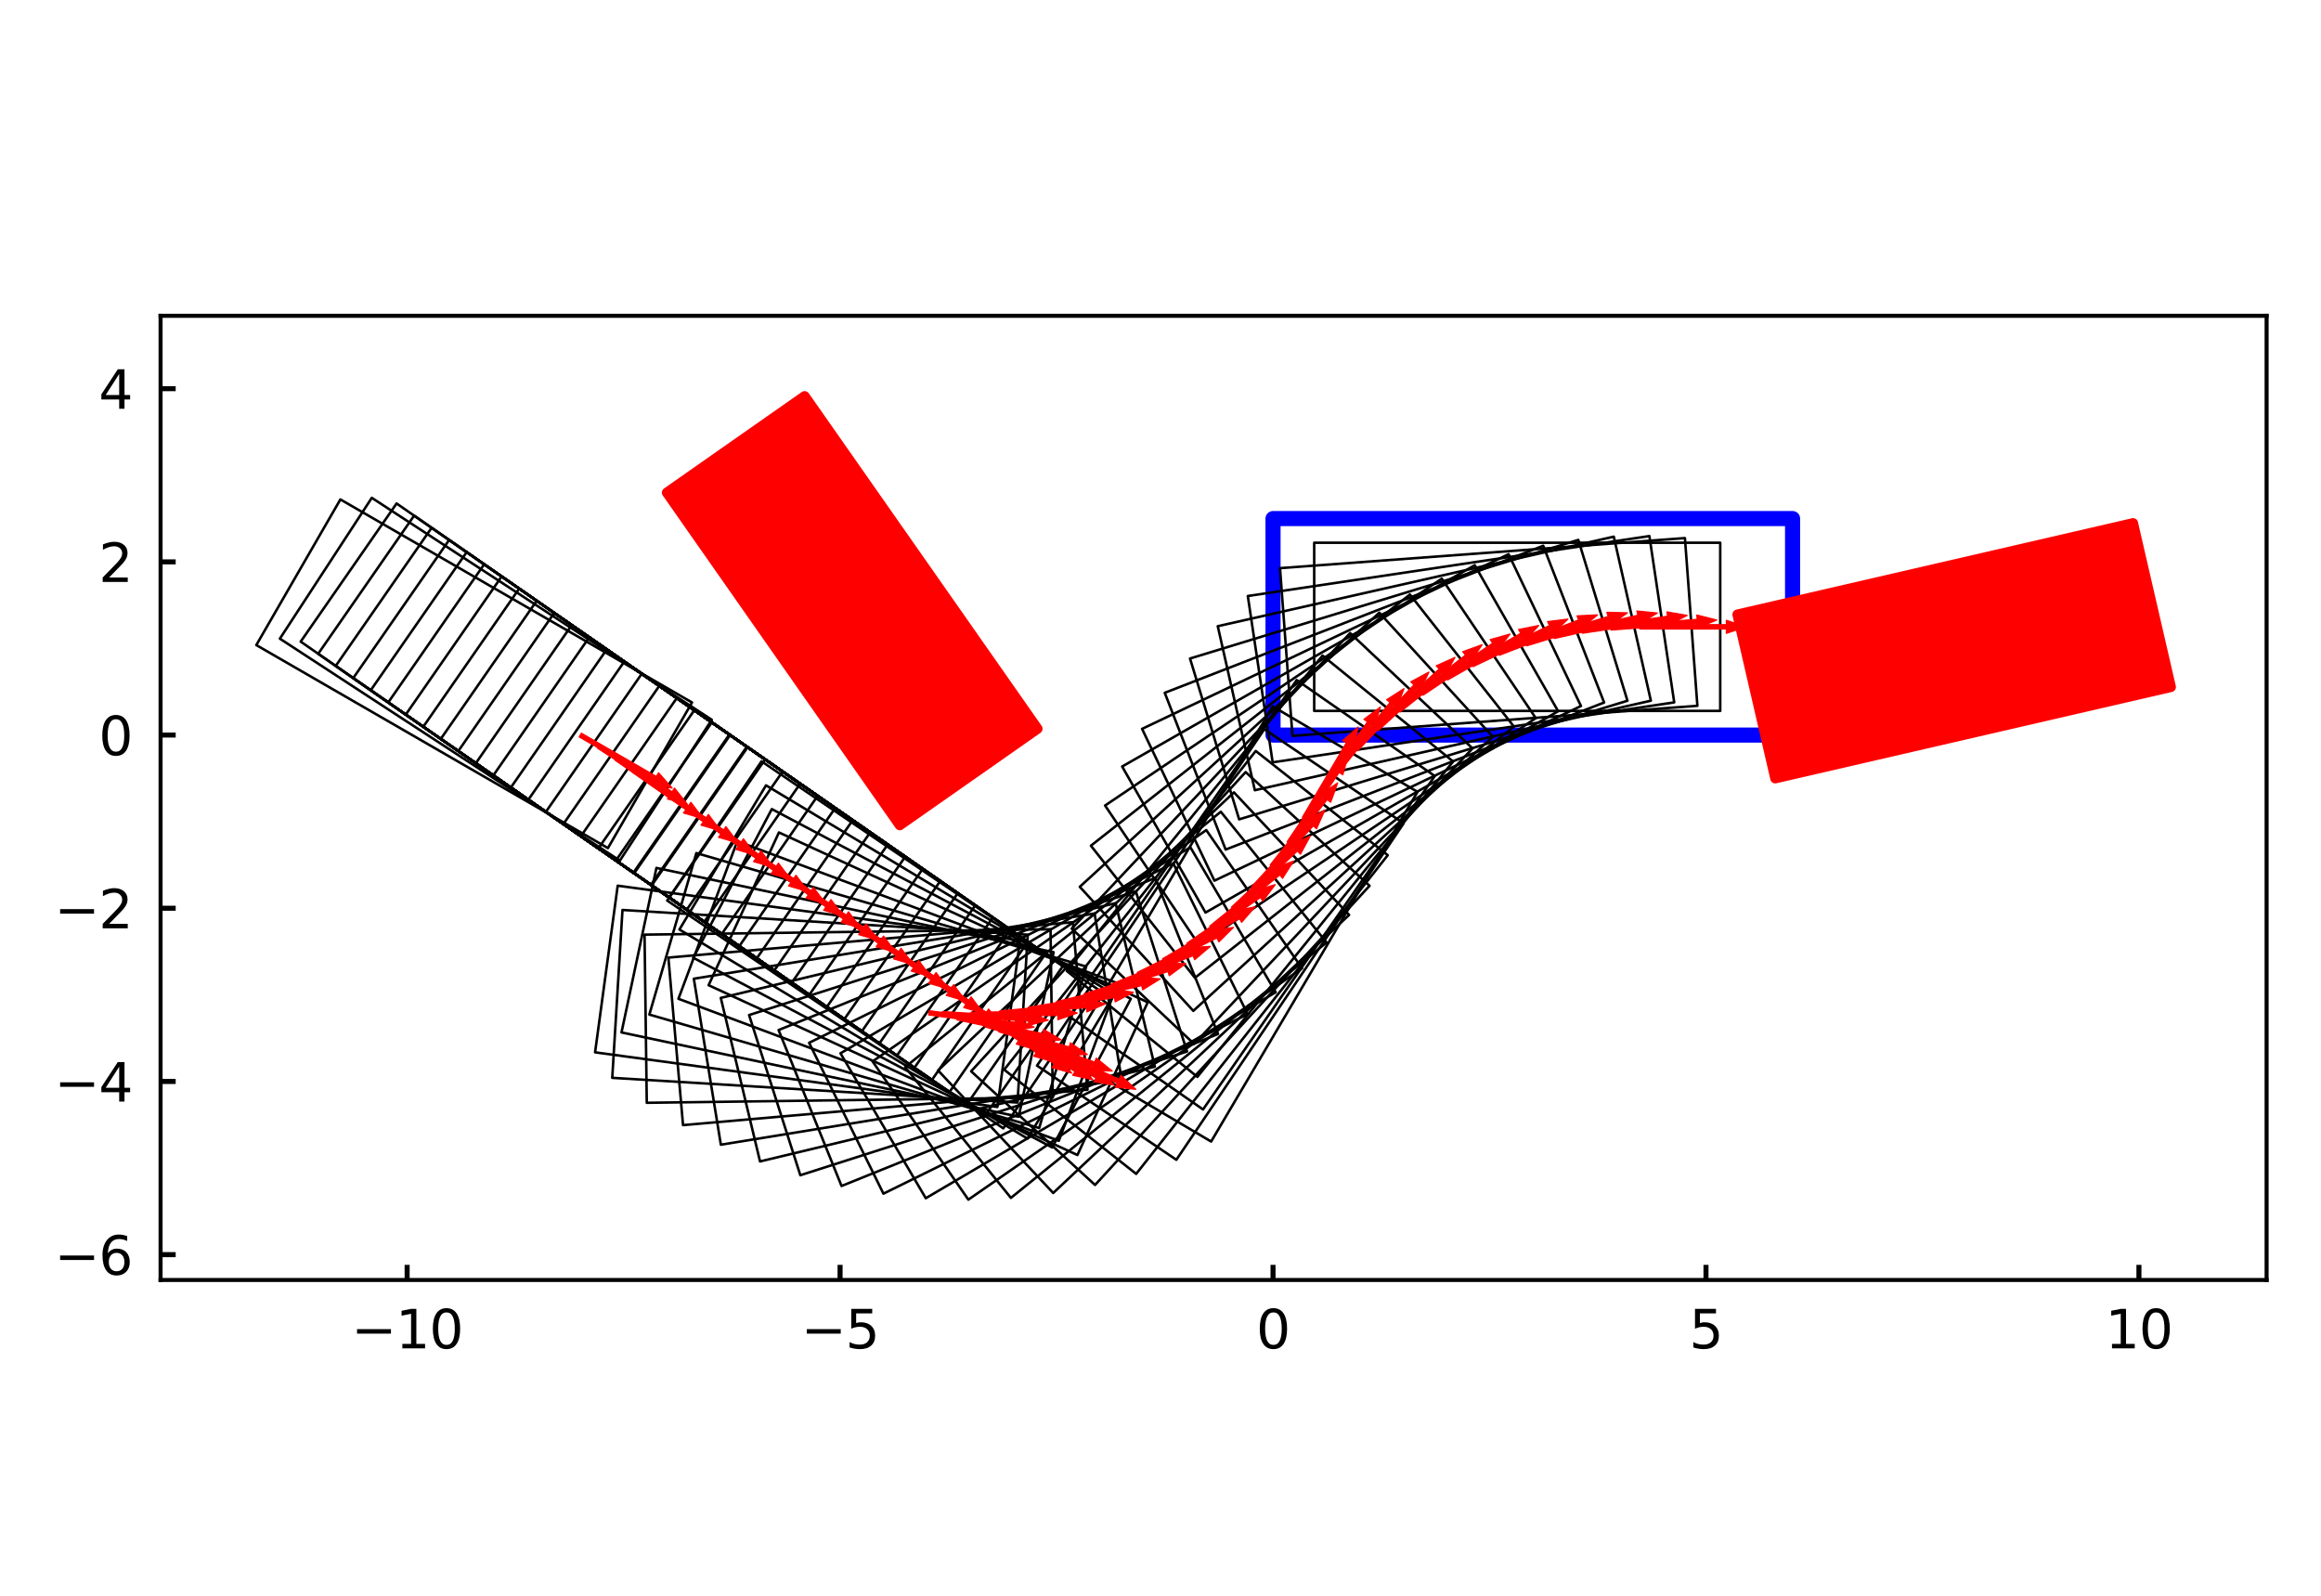 <?xml version="1.0" encoding="utf-8" standalone="no"?>
<!DOCTYPE svg PUBLIC "-//W3C//DTD SVG 1.1//EN"
  "http://www.w3.org/Graphics/SVG/1.1/DTD/svg11.dtd">
<svg xmlns:xlink="http://www.w3.org/1999/xlink" width="460.8pt" height="316.8pt" viewBox="0 0 460.8 316.8" xmlns="http://www.w3.org/2000/svg" version="1.1">
 <defs>
  <style type="text/css">*{stroke-linejoin: round; stroke-linecap: butt}</style>
 </defs>
 <g id="figure_1">
  <g id="patch_1">
   <path d="M 0 316.8 
L 460.8 316.8 
L 460.8 0 
L 0 0 
z
" style="fill: #ffffff"/>
  </g>
  <g id="axes_1">
   <g id="patch_2">
    <path d="M 31.88 254.106 
L 450 254.106 
L 450 62.694 
L 31.88 62.694 
z
" style="fill: #ffffff"/>
   </g>
   <g id="PatchCollection_1">
    <path d="M 252.741 145.929 
L 355.889 145.929 
L 355.889 102.951 
L 252.741 102.951 
z
" clip-path="url(#p11896fd68a)" style="fill: #ffffff; stroke: #0000ff; stroke-width: 3"/>
    <path d="M 132.402 97.794 
L 178.638 163.826 
L 205.986 144.676 
L 159.75 78.645 
z
" clip-path="url(#p11896fd68a)" style="fill: #ff0000; stroke: #ff0000; stroke-width: 2"/>
    <path d="M 352.451 154.525 
L 430.995 136.392 
L 423.484 103.862 
L 344.941 121.995 
z
" clip-path="url(#p11896fd68a)" style="fill: #ff0000; stroke: #ff0000; stroke-width: 2"/>
   </g>
   <g id="PatchCollection_2">
    <path d="M 50.885 128.066 
L 120.696 168.371 
L 137.388 139.458 
L 67.578 99.153 
L 50.885 128.066 
z
" clip-path="url(#p11896fd68a)" style="fill: none; stroke: #000000; stroke-width: 0.5"/>
    <path d="M 55.565 126.791 
L 123.066 170.853 
L 141.315 142.897 
L 73.814 98.834 
L 55.565 126.791 
z
" clip-path="url(#p11896fd68a)" style="fill: none; stroke: #000000; stroke-width: 0.5"/>
    <path d="M 59.696 127.378 
L 125.91 173.353 
L 144.951 145.93 
L 78.737 99.955 
L 59.696 127.378 
z
" clip-path="url(#p11896fd68a)" style="fill: none; stroke: #000000; stroke-width: 0.5"/>
    <path d="M 63.173 129.793 
L 129.387 175.768 
L 148.428 148.344 
L 82.214 102.37 
L 63.173 129.793 
z
" clip-path="url(#p11896fd68a)" style="fill: none; stroke: #000000; stroke-width: 0.5"/>
    <path d="M 66.65 132.207 
L 132.864 178.182 
L 151.905 150.759 
L 85.691 104.784 
L 66.65 132.207 
z
" clip-path="url(#p11896fd68a)" style="fill: none; stroke: #000000; stroke-width: 0.5"/>
    <path d="M 70.127 134.621 
L 136.341 180.596 
L 155.382 153.173 
L 89.168 107.198 
L 70.127 134.621 
z
" clip-path="url(#p11896fd68a)" style="fill: none; stroke: #000000; stroke-width: 0.5"/>
    <path d="M 73.604 137.035 
L 139.818 183.01 
L 158.859 155.587 
L 92.645 109.612 
L 73.604 137.035 
z
" clip-path="url(#p11896fd68a)" style="fill: none; stroke: #000000; stroke-width: 0.5"/>
    <path d="M 77.081 139.449 
L 143.295 185.424 
L 162.336 158.001 
L 96.122 112.026 
L 77.081 139.449 
z
" clip-path="url(#p11896fd68a)" style="fill: none; stroke: #000000; stroke-width: 0.5"/>
    <path d="M 80.558 141.864 
L 146.772 187.839 
L 165.813 160.415 
L 99.599 114.441 
L 80.558 141.864 
z
" clip-path="url(#p11896fd68a)" style="fill: none; stroke: #000000; stroke-width: 0.5"/>
    <path d="M 84.035 144.278 
L 150.249 190.253 
L 169.29 162.83 
L 103.076 116.855 
L 84.035 144.278 
z
" clip-path="url(#p11896fd68a)" style="fill: none; stroke: #000000; stroke-width: 0.5"/>
    <path d="M 87.512 146.692 
L 153.726 192.667 
L 172.767 165.244 
L 106.553 119.269 
L 87.512 146.692 
z
" clip-path="url(#p11896fd68a)" style="fill: none; stroke: #000000; stroke-width: 0.5"/>
    <path d="M 90.989 149.106 
L 157.203 195.081 
L 176.244 167.658 
L 110.03 121.683 
L 90.989 149.106 
z
" clip-path="url(#p11896fd68a)" style="fill: none; stroke: #000000; stroke-width: 0.5"/>
    <path d="M 94.466 151.52 
L 160.68 197.495 
L 179.721 170.072 
L 113.507 124.097 
L 94.466 151.52 
z
" clip-path="url(#p11896fd68a)" style="fill: none; stroke: #000000; stroke-width: 0.5"/>
    <path d="M 97.943 153.935 
L 164.157 199.91 
L 183.198 172.487 
L 116.984 126.512 
L 97.943 153.935 
z
" clip-path="url(#p11896fd68a)" style="fill: none; stroke: #000000; stroke-width: 0.5"/>
    <path d="M 101.42 156.349 
L 167.634 202.324 
L 186.675 174.901 
L 120.461 128.926 
L 101.42 156.349 
z
" clip-path="url(#p11896fd68a)" style="fill: none; stroke: #000000; stroke-width: 0.5"/>
    <path d="M 104.897 158.763 
L 171.111 204.738 
L 190.152 177.315 
L 123.938 131.34 
L 104.897 158.763 
z
" clip-path="url(#p11896fd68a)" style="fill: none; stroke: #000000; stroke-width: 0.5"/>
    <path d="M 108.374 161.177 
L 174.588 207.152 
L 193.629 179.729 
L 127.415 133.754 
L 108.374 161.177 
z
" clip-path="url(#p11896fd68a)" style="fill: none; stroke: #000000; stroke-width: 0.5"/>
    <path d="M 111.851 163.591 
L 178.065 209.566 
L 197.106 182.143 
L 130.892 136.168 
L 111.851 163.591 
z
" clip-path="url(#p11896fd68a)" style="fill: none; stroke: #000000; stroke-width: 0.5"/>
    <path d="M 115.328 166.006 
L 181.542 211.981 
L 200.583 184.558 
L 134.369 138.583 
L 115.328 166.006 
z
" clip-path="url(#p11896fd68a)" style="fill: none; stroke: #000000; stroke-width: 0.5"/>
    <path d="M 118.805 168.42 
L 185.019 214.395 
L 204.06 186.972 
L 137.846 140.997 
L 118.805 168.42 
z
" clip-path="url(#p11896fd68a)" style="fill: none; stroke: #000000; stroke-width: 0.5"/>
    <path d="M 122.282 170.834 
L 188.496 216.809 
L 207.537 189.386 
L 141.323 143.411 
L 122.282 170.834 
z
" clip-path="url(#p11896fd68a)" style="fill: none; stroke: #000000; stroke-width: 0.5"/>
    <path d="M 125.759 173.248 
L 191.973 219.223 
L 211.014 191.8 
L 144.8 145.825 
L 125.759 173.248 
z
" clip-path="url(#p11896fd68a)" style="fill: none; stroke: #000000; stroke-width: 0.5"/>
    <path d="M 129.236 175.663 
L 195.449 221.637 
L 214.49 194.214 
L 148.277 148.239 
L 129.236 175.663 
z
" clip-path="url(#p11896fd68a)" style="fill: none; stroke: #000000; stroke-width: 0.5"/>
    <path d="M 132.458 178.782 
L 199.187 224.005 
L 217.917 196.369 
L 151.187 151.145 
L 132.458 178.782 
z
" clip-path="url(#p11896fd68a)" style="fill: none; stroke: #000000; stroke-width: 0.5"/>
    <path d="M 134.891 184.532 
L 203.994 226.038 
L 221.184 197.419 
L 152.082 155.912 
L 134.891 184.532 
z
" clip-path="url(#p11896fd68a)" style="fill: none; stroke: #000000; stroke-width: 0.5"/>
    <path d="M 137.636 190.14 
L 208.905 227.805 
L 224.505 198.288 
L 153.235 160.623 
L 137.636 190.14 
z
" clip-path="url(#p11896fd68a)" style="fill: none; stroke: #000000; stroke-width: 0.5"/>
    <path d="M 140.683 195.59 
L 213.906 229.301 
L 227.868 198.975 
L 154.645 165.264 
L 140.683 195.59 
z
" clip-path="url(#p11896fd68a)" style="fill: none; stroke: #000000; stroke-width: 0.5"/>
    <path d="M 134.693 198.284 
L 210.211 226.481 
L 221.889 195.204 
L 146.371 167.008 
L 134.693 198.284 
z
" clip-path="url(#p11896fd68a)" style="fill: none; stroke: #000000; stroke-width: 0.5"/>
    <path d="M 128.919 201.415 
L 206.317 223.942 
L 215.647 191.887 
L 138.249 169.359 
L 128.919 201.415 
z
" clip-path="url(#p11896fd68a)" style="fill: none; stroke: #000000; stroke-width: 0.5"/>
    <path d="M 123.392 204.964 
L 202.246 221.699 
L 209.177 189.041 
L 130.323 172.306 
L 123.392 204.964 
z
" clip-path="url(#p11896fd68a)" style="fill: none; stroke: #000000; stroke-width: 0.5"/>
    <path d="M 118.143 208.913 
L 198.019 219.764 
L 202.513 186.682 
L 122.637 175.831 
L 118.143 208.913 
z
" clip-path="url(#p11896fd68a)" style="fill: none; stroke: #000000; stroke-width: 0.5"/>
    <path d="M 121.554 213.977 
L 202.015 218.883 
L 204.047 185.56 
L 123.586 180.653 
L 121.554 213.977 
z
" clip-path="url(#p11896fd68a)" style="fill: none; stroke: #000000; stroke-width: 0.5"/>
    <path d="M 128.407 218.931 
L 209.01 217.867 
L 208.569 184.484 
L 127.966 185.548 
L 128.407 218.931 
z
" clip-path="url(#p11896fd68a)" style="fill: none; stroke: #000000; stroke-width: 0.5"/>
    <path d="M 135.607 223.364 
L 215.91 216.335 
L 212.999 183.077 
L 132.696 190.106 
L 135.607 223.364 
z
" clip-path="url(#p11896fd68a)" style="fill: none; stroke: #000000; stroke-width: 0.5"/>
    <path d="M 143.116 227.252 
L 222.678 214.296 
L 217.312 181.345 
L 137.75 194.301 
L 143.116 227.252 
z
" clip-path="url(#p11896fd68a)" style="fill: none; stroke: #000000; stroke-width: 0.5"/>
    <path d="M 150.893 230.573 
L 229.277 211.762 
L 221.486 179.298 
L 143.102 198.11 
L 150.893 230.573 
z
" clip-path="url(#p11896fd68a)" style="fill: none; stroke: #000000; stroke-width: 0.5"/>
    <path d="M 158.894 233.31 
L 235.67 208.746 
L 225.497 176.948 
L 148.72 201.512 
L 158.894 233.31 
z
" clip-path="url(#p11896fd68a)" style="fill: none; stroke: #000000; stroke-width: 0.5"/>
    <path d="M 167.075 235.446 
L 241.822 205.265 
L 229.322 174.308 
L 154.575 204.489 
L 167.075 235.446 
z
" clip-path="url(#p11896fd68a)" style="fill: none; stroke: #000000; stroke-width: 0.5"/>
    <path d="M 175.392 236.971 
L 247.699 201.338 
L 232.942 171.392 
L 160.635 207.024 
L 175.392 236.971 
z
" clip-path="url(#p11896fd68a)" style="fill: none; stroke: #000000; stroke-width: 0.5"/>
    <path d="M 183.8 237.876 
L 253.27 196.987 
L 236.335 168.215 
L 166.865 209.104 
L 183.8 237.876 
z
" clip-path="url(#p11896fd68a)" style="fill: none; stroke: #000000; stroke-width: 0.5"/>
    <path d="M 192.251 238.155 
L 258.503 192.235 
L 239.485 164.796 
L 173.233 210.716 
L 192.251 238.155 
z
" clip-path="url(#p11896fd68a)" style="fill: none; stroke: #000000; stroke-width: 0.5"/>
    <path d="M 200.7 237.809 
L 263.37 187.109 
L 242.372 161.154 
L 179.702 211.853 
L 200.7 237.809 
z
" clip-path="url(#p11896fd68a)" style="fill: none; stroke: #000000; stroke-width: 0.5"/>
    <path d="M 209.099 236.837 
L 267.844 181.637 
L 244.982 157.307 
L 186.238 212.508 
L 209.099 236.837 
z
" clip-path="url(#p11896fd68a)" style="fill: none; stroke: #000000; stroke-width: 0.5"/>
    <path d="M 217.404 235.247 
L 271.9 175.848 
L 247.299 153.278 
L 192.804 212.677 
L 217.404 235.247 
z
" clip-path="url(#p11896fd68a)" style="fill: none; stroke: #000000; stroke-width: 0.5"/>
    <path d="M 225.569 233.045 
L 275.517 169.775 
L 249.313 149.088 
L 199.365 212.359 
L 225.569 233.045 
z
" clip-path="url(#p11896fd68a)" style="fill: none; stroke: #000000; stroke-width: 0.5"/>
    <path d="M 233.548 230.246 
L 278.674 163.451 
L 251.01 144.761 
L 205.884 211.556 
L 233.548 230.246 
z
" clip-path="url(#p11896fd68a)" style="fill: none; stroke: #000000; stroke-width: 0.5"/>
    <path d="M 240.452 226.626 
L 281.428 157.208 
L 252.678 140.237 
L 211.702 209.655 
L 240.452 226.626 
z
" clip-path="url(#p11896fd68a)" style="fill: none; stroke: #000000; stroke-width: 0.5"/>
    <path d="M 238.847 220.257 
L 284.851 154.063 
L 257.437 135.01 
L 211.432 201.204 
L 238.847 220.257 
z
" clip-path="url(#p11896fd68a)" style="fill: none; stroke: #000000; stroke-width: 0.5"/>
    <path d="M 237.719 213.786 
L 288.498 151.181 
L 262.569 130.15 
L 211.79 192.755 
L 237.719 213.786 
z
" clip-path="url(#p11896fd68a)" style="fill: none; stroke: #000000; stroke-width: 0.5"/>
    <path d="M 237.072 207.25 
L 292.347 148.576 
L 268.047 125.683 
L 212.772 184.357 
L 237.072 207.25 
z
" clip-path="url(#p11896fd68a)" style="fill: none; stroke: #000000; stroke-width: 0.5"/>
    <path d="M 236.912 200.683 
L 296.38 146.263 
L 273.841 121.634 
L 214.373 176.054 
L 236.912 200.683 
z
" clip-path="url(#p11896fd68a)" style="fill: none; stroke: #000000; stroke-width: 0.5"/>
    <path d="M 237.238 194.123 
L 300.572 144.255 
L 279.919 118.025 
L 216.585 167.892 
L 237.238 194.123 
z
" clip-path="url(#p11896fd68a)" style="fill: none; stroke: #000000; stroke-width: 0.5"/>
    <path d="M 238.049 187.605 
L 304.901 142.563 
L 286.247 114.876 
L 219.395 159.917 
L 238.049 187.605 
z
" clip-path="url(#p11896fd68a)" style="fill: none; stroke: #000000; stroke-width: 0.5"/>
    <path d="M 239.34 181.164 
L 309.344 141.197 
L 292.791 112.204 
L 222.787 152.172 
L 239.34 181.164 
z
" clip-path="url(#p11896fd68a)" style="fill: none; stroke: #000000; stroke-width: 0.5"/>
    <path d="M 241.105 174.837 
L 313.876 140.163 
L 299.515 110.024 
L 226.744 144.699 
L 241.105 174.837 
z
" clip-path="url(#p11896fd68a)" style="fill: none; stroke: #000000; stroke-width: 0.5"/>
    <path d="M 243.333 168.659 
L 318.472 139.467 
L 306.382 108.348 
L 231.243 137.539 
L 243.333 168.659 
z
" clip-path="url(#p11896fd68a)" style="fill: none; stroke: #000000; stroke-width: 0.5"/>
    <path d="M 246.013 162.662 
L 323.107 139.114 
L 313.354 107.185 
L 236.26 130.732 
L 246.013 162.662 
z
" clip-path="url(#p11896fd68a)" style="fill: none; stroke: #000000; stroke-width: 0.5"/>
    <path d="M 249.129 156.879 
L 327.755 139.105 
L 320.393 106.541 
L 241.768 124.316 
L 249.129 156.879 
z
" clip-path="url(#p11896fd68a)" style="fill: none; stroke: #000000; stroke-width: 0.5"/>
    <path d="M 252.665 151.344 
L 332.391 139.44 
L 327.461 106.42 
L 247.735 118.325 
L 252.665 151.344 
z
" clip-path="url(#p11896fd68a)" style="fill: none; stroke: #000000; stroke-width: 0.5"/>
    <path d="M 256.601 146.086 
L 336.99 140.117 
L 334.518 106.823 
L 254.129 112.792 
L 256.601 146.086 
z
" clip-path="url(#p11896fd68a)" style="fill: none; stroke: #000000; stroke-width: 0.5"/>
    <path d="M 260.916 141.133 
L 341.526 141.133 
L 341.526 107.748 
L 260.916 107.748 
L 260.916 141.133 
z
" clip-path="url(#p11896fd68a)" style="fill: none; stroke: #000000; stroke-width: 0.5"/>
   </g>
   <g id="PatchCollection_3">
    <path d="M 133.449 156.459 
L 129.454 155.642 
L 129.884 154.897 
L 114.996 146.302 
L 115.426 145.557 
L 130.314 154.153 
L 130.744 153.408 
z
" clip-path="url(#p11896fd68a)" style="fill: #ff0000; stroke: #ff0000; stroke-width: 0.24"/>
    <path d="M 136.452 159.656 
L 132.508 158.622 
L 132.978 157.902 
L 118.582 148.505 
L 119.052 147.785 
L 133.448 157.182 
L 133.918 156.462 
z
" clip-path="url(#p11896fd68a)" style="fill: #ff0000; stroke: #ff0000; stroke-width: 0.24"/>
    <path d="M 139.61 162.544 
L 135.698 161.397 
L 136.188 160.691 
L 122.067 150.886 
L 122.557 150.18 
L 136.678 159.985 
L 137.168 159.279 
z
" clip-path="url(#p11896fd68a)" style="fill: #ff0000; stroke: #ff0000; stroke-width: 0.24"/>
    <path d="M 143.087 164.958 
L 139.175 163.811 
L 139.665 163.105 
L 125.544 153.3 
L 126.034 152.594 
L 140.155 162.399 
L 140.645 161.693 
z
" clip-path="url(#p11896fd68a)" style="fill: #ff0000; stroke: #ff0000; stroke-width: 0.24"/>
    <path d="M 146.564 167.372 
L 142.652 166.225 
L 143.142 165.519 
L 129.021 155.715 
L 129.511 155.008 
L 143.632 164.813 
L 144.122 164.107 
z
" clip-path="url(#p11896fd68a)" style="fill: #ff0000; stroke: #ff0000; stroke-width: 0.24"/>
    <path d="M 150.041 169.787 
L 146.129 168.64 
L 146.619 167.934 
L 132.498 158.129 
L 132.988 157.423 
L 147.109 167.227 
L 147.599 166.521 
z
" clip-path="url(#p11896fd68a)" style="fill: #ff0000; stroke: #ff0000; stroke-width: 0.24"/>
    <path d="M 153.518 172.201 
L 149.606 171.054 
L 150.096 170.348 
L 135.975 160.543 
L 136.465 159.837 
L 150.586 169.642 
L 151.076 168.936 
z
" clip-path="url(#p11896fd68a)" style="fill: #ff0000; stroke: #ff0000; stroke-width: 0.24"/>
    <path d="M 156.995 174.615 
L 153.082 173.468 
L 153.573 172.762 
L 139.452 162.957 
L 139.942 162.251 
L 154.063 172.056 
L 154.553 171.35 
z
" clip-path="url(#p11896fd68a)" style="fill: #ff0000; stroke: #ff0000; stroke-width: 0.24"/>
    <path d="M 160.472 177.029 
L 156.56 175.882 
L 157.05 175.176 
L 142.929 165.371 
L 143.419 164.665 
L 157.54 174.47 
L 158.03 173.764 
z
" clip-path="url(#p11896fd68a)" style="fill: #ff0000; stroke: #ff0000; stroke-width: 0.24"/>
    <path d="M 163.949 179.443 
L 160.036 178.296 
L 160.527 177.59 
L 146.406 167.786 
L 146.896 167.08 
L 161.017 176.884 
L 161.507 176.178 
z
" clip-path="url(#p11896fd68a)" style="fill: #ff0000; stroke: #ff0000; stroke-width: 0.24"/>
    <path d="M 167.426 181.858 
L 163.513 180.711 
L 164.004 180.005 
L 149.883 170.2 
L 150.373 169.494 
L 164.494 179.299 
L 164.984 178.592 
z
" clip-path="url(#p11896fd68a)" style="fill: #ff0000; stroke: #ff0000; stroke-width: 0.24"/>
    <path d="M 170.903 184.272 
L 166.99 183.125 
L 167.481 182.419 
L 153.36 172.614 
L 153.85 171.908 
L 167.971 181.713 
L 168.461 181.007 
z
" clip-path="url(#p11896fd68a)" style="fill: #ff0000; stroke: #ff0000; stroke-width: 0.24"/>
    <path d="M 174.38 186.686 
L 170.467 185.539 
L 170.958 184.833 
L 156.837 175.028 
L 157.327 174.322 
L 171.448 184.127 
L 171.938 183.421 
z
" clip-path="url(#p11896fd68a)" style="fill: #ff0000; stroke: #ff0000; stroke-width: 0.24"/>
    <path d="M 177.857 189.1 
L 173.944 187.953 
L 174.435 187.247 
L 160.314 177.442 
L 160.804 176.736 
L 174.925 186.541 
L 175.415 185.835 
z
" clip-path="url(#p11896fd68a)" style="fill: #ff0000; stroke: #ff0000; stroke-width: 0.24"/>
    <path d="M 181.334 191.514 
L 177.421 190.367 
L 177.912 189.661 
L 163.791 179.857 
L 164.281 179.151 
L 178.402 188.955 
L 178.892 188.249 
z
" clip-path="url(#p11896fd68a)" style="fill: #ff0000; stroke: #ff0000; stroke-width: 0.24"/>
    <path d="M 184.811 193.929 
L 180.898 192.782 
L 181.389 192.076 
L 167.268 182.271 
L 167.758 181.565 
L 181.879 191.37 
L 182.369 190.663 
z
" clip-path="url(#p11896fd68a)" style="fill: #ff0000; stroke: #ff0000; stroke-width: 0.24"/>
    <path d="M 188.288 196.343 
L 184.375 195.196 
L 184.866 194.49 
L 170.745 184.685 
L 171.235 183.979 
L 185.356 193.784 
L 185.846 193.078 
z
" clip-path="url(#p11896fd68a)" style="fill: #ff0000; stroke: #ff0000; stroke-width: 0.24"/>
    <path d="M 191.765 198.757 
L 187.852 197.61 
L 188.343 196.904 
L 174.221 187.099 
L 174.712 186.393 
L 188.833 196.198 
L 189.323 195.492 
z
" clip-path="url(#p11896fd68a)" style="fill: #ff0000; stroke: #ff0000; stroke-width: 0.24"/>
    <path d="M 195.242 201.171 
L 191.329 200.024 
L 191.82 199.318 
L 177.698 189.513 
L 178.189 188.807 
L 192.31 198.612 
L 192.8 197.906 
z
" clip-path="url(#p11896fd68a)" style="fill: #ff0000; stroke: #ff0000; stroke-width: 0.24"/>
    <path d="M 198.719 203.586 
L 194.806 202.439 
L 195.297 201.732 
L 181.176 191.928 
L 181.666 191.222 
L 195.787 201.026 
L 196.277 200.32 
z
" clip-path="url(#p11896fd68a)" style="fill: #ff0000; stroke: #ff0000; stroke-width: 0.24"/>
    <path d="M 202.196 206 
L 198.283 204.853 
L 198.774 204.147 
L 184.652 194.342 
L 185.143 193.636 
L 199.264 203.441 
L 199.754 202.735 
z
" clip-path="url(#p11896fd68a)" style="fill: #ff0000; stroke: #ff0000; stroke-width: 0.24"/>
    <path d="M 205.673 208.414 
L 201.76 207.267 
L 202.25 206.561 
L 188.129 196.756 
L 188.62 196.05 
L 202.741 205.855 
L 203.231 205.149 
z
" clip-path="url(#p11896fd68a)" style="fill: #ff0000; stroke: #ff0000; stroke-width: 0.24"/>
    <path d="M 209.15 210.828 
L 205.237 209.681 
L 205.727 208.975 
L 191.606 199.17 
L 192.097 198.464 
L 206.218 208.269 
L 206.708 207.563 
z
" clip-path="url(#p11896fd68a)" style="fill: #ff0000; stroke: #ff0000; stroke-width: 0.24"/>
    <path d="M 212.764 213.042 
L 208.839 211.939 
L 209.321 211.228 
L 195.09 201.583 
L 195.572 200.872 
L 209.803 210.516 
L 210.286 209.805 
z
" clip-path="url(#p11896fd68a)" style="fill: #ff0000; stroke: #ff0000; stroke-width: 0.24"/>
    <path d="M 216.952 214.348 
L 212.972 213.462 
L 213.414 212.725 
L 198.677 203.873 
L 199.12 203.137 
L 213.857 211.988 
L 214.3 211.252 
z
" clip-path="url(#p11896fd68a)" style="fill: #ff0000; stroke: #ff0000; stroke-width: 0.24"/>
    <path d="M 221.204 215.424 
L 217.182 214.757 
L 217.583 213.997 
L 202.384 205.964 
L 202.786 205.204 
L 217.985 213.237 
L 218.387 212.477 
z
" clip-path="url(#p11896fd68a)" style="fill: #ff0000; stroke: #ff0000; stroke-width: 0.24"/>
    <path d="M 225.509 216.266 
L 221.456 215.819 
L 221.816 215.038 
L 206.2 207.849 
L 206.559 207.068 
L 222.175 214.258 
L 222.535 213.477 
z
" clip-path="url(#p11896fd68a)" style="fill: #ff0000; stroke: #ff0000; stroke-width: 0.24"/>
    <path d="M 220.817 212.623 
L 216.742 212.477 
L 217.043 211.672 
L 200.937 205.659 
L 201.238 204.853 
L 217.343 210.867 
L 217.644 210.062 
z
" clip-path="url(#p11896fd68a)" style="fill: #ff0000; stroke: #ff0000; stroke-width: 0.24"/>
    <path d="M 215.868 209.337 
L 211.793 209.494 
L 212.034 208.669 
L 195.527 203.864 
L 195.768 203.039 
L 212.274 207.843 
L 212.514 207.018 
z
" clip-path="url(#p11896fd68a)" style="fill: #ff0000; stroke: #ff0000; stroke-width: 0.24"/>
    <path d="M 210.689 206.427 
L 206.637 206.885 
L 206.816 206.044 
L 189.999 202.475 
L 190.178 201.634 
L 206.994 205.203 
L 207.173 204.362 
z
" clip-path="url(#p11896fd68a)" style="fill: #ff0000; stroke: #ff0000; stroke-width: 0.24"/>
    <path d="M 205.309 203.908 
L 201.302 204.665 
L 201.418 203.813 
L 184.383 201.499 
L 184.499 200.647 
L 201.534 202.961 
L 201.649 202.11 
z
" clip-path="url(#p11896fd68a)" style="fill: #ff0000; stroke: #ff0000; stroke-width: 0.24"/>
    <path d="M 208.11 202.531 
L 204.171 203.583 
L 204.223 202.725 
L 187.063 201.678 
L 187.116 200.821 
L 204.275 201.867 
L 204.328 201.009 
z
" clip-path="url(#p11896fd68a)" style="fill: #ff0000; stroke: #ff0000; stroke-width: 0.24"/>
    <path d="M 213.877 201.108 
L 210.027 202.449 
L 210.015 201.589 
L 192.826 201.816 
L 192.814 200.957 
L 210.004 200.73 
L 209.993 199.87 
z
" clip-path="url(#p11896fd68a)" style="fill: #ff0000; stroke: #ff0000; stroke-width: 0.24"/>
    <path d="M 219.524 199.262 
L 215.783 200.884 
L 215.708 200.027 
L 198.582 201.527 
L 198.507 200.67 
L 215.633 199.171 
L 215.558 198.315 
z
" clip-path="url(#p11896fd68a)" style="fill: #ff0000; stroke: #ff0000; stroke-width: 0.24"/>
    <path d="M 225.018 197.002 
L 221.407 198.897 
L 221.269 198.048 
L 204.301 200.811 
L 204.163 199.963 
L 221.131 197.2 
L 220.993 196.352 
z
" clip-path="url(#p11896fd68a)" style="fill: #ff0000; stroke: #ff0000; stroke-width: 0.24"/>
    <path d="M 230.33 194.343 
L 226.869 196.499 
L 226.669 195.663 
L 209.952 199.675 
L 209.751 198.839 
L 226.468 194.827 
L 226.267 193.991 
z
" clip-path="url(#p11896fd68a)" style="fill: #ff0000; stroke: #ff0000; stroke-width: 0.24"/>
    <path d="M 235.43 191.297 
L 232.139 193.703 
L 231.877 192.885 
L 215.503 198.123 
L 215.241 197.304 
L 231.615 192.066 
L 231.353 191.247 
z
" clip-path="url(#p11896fd68a)" style="fill: #ff0000; stroke: #ff0000; stroke-width: 0.24"/>
    <path d="M 240.29 187.881 
L 237.186 190.525 
L 236.865 189.728 
L 220.924 196.165 
L 220.602 195.368 
L 236.543 188.931 
L 236.221 188.134 
z
" clip-path="url(#p11896fd68a)" style="fill: #ff0000; stroke: #ff0000; stroke-width: 0.24"/>
    <path d="M 244.885 184.116 
L 241.985 186.982 
L 241.605 186.211 
L 226.185 193.81 
L 225.805 193.039 
L 241.225 185.44 
L 240.845 184.669 
z
" clip-path="url(#p11896fd68a)" style="fill: #ff0000; stroke: #ff0000; stroke-width: 0.24"/>
    <path d="M 249.188 180.02 
L 246.508 183.093 
L 246.072 182.352 
L 231.257 191.073 
L 230.821 190.332 
L 245.636 181.612 
L 245.2 180.871 
z
" clip-path="url(#p11896fd68a)" style="fill: #ff0000; stroke: #ff0000; stroke-width: 0.24"/>
    <path d="M 253.176 175.617 
L 250.731 178.88 
L 250.242 178.174 
L 236.112 187.967 
L 235.623 187.26 
L 249.752 177.467 
L 249.262 176.761 
z
" clip-path="url(#p11896fd68a)" style="fill: #ff0000; stroke: #ff0000; stroke-width: 0.24"/>
    <path d="M 256.827 170.931 
L 254.631 174.366 
L 254.09 173.698 
L 240.725 184.51 
L 240.184 183.842 
L 253.549 173.03 
L 253.009 172.361 
z
" clip-path="url(#p11896fd68a)" style="fill: #ff0000; stroke: #ff0000; stroke-width: 0.24"/>
    <path d="M 260.121 165.987 
L 258.185 169.576 
L 257.596 168.949 
L 245.068 180.722 
L 244.48 180.095 
L 257.008 168.323 
L 256.419 167.697 
z
" clip-path="url(#p11896fd68a)" style="fill: #ff0000; stroke: #ff0000; stroke-width: 0.24"/>
    <path d="M 263.04 160.813 
L 261.375 164.535 
L 260.742 163.954 
L 249.12 176.622 
L 248.486 176.041 
L 260.108 163.373 
L 259.475 162.792 
z
" clip-path="url(#p11896fd68a)" style="fill: #ff0000; stroke: #ff0000; stroke-width: 0.24"/>
    <path d="M 265.568 155.438 
L 264.183 159.272 
L 263.508 158.74 
L 252.856 172.233 
L 252.181 171.701 
L 262.834 158.207 
L 262.159 157.675 
z
" clip-path="url(#p11896fd68a)" style="fill: #ff0000; stroke: #ff0000; stroke-width: 0.24"/>
    <path d="M 267.691 149.889 
L 266.594 153.816 
L 265.881 153.335 
L 256.257 167.58 
L 255.545 167.099 
L 265.169 152.854 
L 264.457 152.373 
z
" clip-path="url(#p11896fd68a)" style="fill: #ff0000; stroke: #ff0000; stroke-width: 0.24"/>
    <path d="M 269.64 144.341 
L 268.784 148.327 
L 268.044 147.89 
L 259.305 162.694 
L 258.565 162.258 
L 267.304 147.453 
L 266.563 147.016 
z
" clip-path="url(#p11896fd68a)" style="fill: #ff0000; stroke: #ff0000; stroke-width: 0.24"/>
    <path d="M 274.048 140.358 
L 272.899 144.27 
L 272.193 143.78 
L 262.382 157.896 
L 261.677 157.406 
L 271.488 143.289 
L 270.782 142.799 
z
" clip-path="url(#p11896fd68a)" style="fill: #ff0000; stroke: #ff0000; stroke-width: 0.24"/>
    <path d="M 278.739 136.713 
L 277.304 140.529 
L 276.636 139.988 
L 265.807 153.34 
L 265.139 152.798 
L 275.968 139.446 
L 275.301 138.905 
z
" clip-path="url(#p11896fd68a)" style="fill: #ff0000; stroke: #ff0000; stroke-width: 0.24"/>
    <path d="M 283.687 133.425 
L 281.973 137.125 
L 281.347 136.536 
L 269.559 149.049 
L 268.933 148.459 
L 280.721 135.946 
L 280.096 135.357 
z
" clip-path="url(#p11896fd68a)" style="fill: #ff0000; stroke: #ff0000; stroke-width: 0.24"/>
    <path d="M 288.864 130.513 
L 286.881 134.076 
L 286.301 133.441 
L 273.618 145.047 
L 273.038 144.413 
L 285.721 132.807 
L 285.14 132.173 
z
" clip-path="url(#p11896fd68a)" style="fill: #ff0000; stroke: #ff0000; stroke-width: 0.24"/>
    <path d="M 294.243 127.992 
L 292.002 131.398 
L 291.47 130.723 
L 277.963 141.358 
L 277.431 140.682 
L 290.938 130.047 
L 290.407 129.372 
z
" clip-path="url(#p11896fd68a)" style="fill: #ff0000; stroke: #ff0000; stroke-width: 0.24"/>
    <path d="M 299.794 125.876 
L 297.307 129.107 
L 296.827 128.394 
L 282.569 138 
L 282.089 137.287 
L 296.346 127.681 
L 295.866 126.968 
z
" clip-path="url(#p11896fd68a)" style="fill: #ff0000; stroke: #ff0000; stroke-width: 0.24"/>
    <path d="M 305.487 124.177 
L 302.767 127.215 
L 302.341 126.468 
L 287.411 134.992 
L 286.985 134.246 
L 301.915 125.722 
L 301.488 124.975 
z
" clip-path="url(#p11896fd68a)" style="fill: #ff0000; stroke: #ff0000; stroke-width: 0.24"/>
    <path d="M 311.289 122.904 
L 308.352 125.732 
L 307.982 124.956 
L 292.463 132.351 
L 292.093 131.575 
L 307.613 124.18 
L 307.243 123.404 
z
" clip-path="url(#p11896fd68a)" style="fill: #ff0000; stroke: #ff0000; stroke-width: 0.24"/>
    <path d="M 317.17 122.065 
L 314.032 124.667 
L 313.72 123.866 
L 297.696 130.092 
L 297.385 129.29 
L 313.409 123.065 
L 313.098 122.264 
z
" clip-path="url(#p11896fd68a)" style="fill: #ff0000; stroke: #ff0000; stroke-width: 0.24"/>
    <path d="M 323.097 121.663 
L 319.774 124.026 
L 319.523 123.204 
L 303.082 128.226 
L 302.831 127.404 
L 319.272 122.382 
L 319.021 121.56 
z
" clip-path="url(#p11896fd68a)" style="fill: #ff0000; stroke: #ff0000; stroke-width: 0.24"/>
    <path d="M 329.037 121.701 
L 325.549 123.811 
L 325.359 122.973 
L 308.591 126.764 
L 308.402 125.925 
L 325.17 122.134 
L 324.98 121.296 
z
" clip-path="url(#p11896fd68a)" style="fill: #ff0000; stroke: #ff0000; stroke-width: 0.24"/>
    <path d="M 334.959 122.178 
L 331.323 124.025 
L 331.197 123.175 
L 314.194 125.714 
L 314.067 124.863 
L 331.07 122.325 
L 330.943 121.474 
z
" clip-path="url(#p11896fd68a)" style="fill: #ff0000; stroke: #ff0000; stroke-width: 0.24"/>
    <path d="M 340.828 123.093 
L 337.067 124.665 
L 337.003 123.808 
L 319.859 125.081 
L 319.795 124.224 
L 336.939 122.951 
L 336.876 122.094 
z
" clip-path="url(#p11896fd68a)" style="fill: #ff0000; stroke: #ff0000; stroke-width: 0.24"/>
    <path d="M 346.614 124.44 
L 342.746 125.73 
L 342.746 124.87 
L 325.555 124.87 
L 325.555 124.01 
L 342.746 124.01 
L 342.746 123.151 
z
" clip-path="url(#p11896fd68a)" style="fill: #ff0000; stroke: #ff0000; stroke-width: 0.24"/>
   </g>
   <g id="matplotlib.axis_1">
    <g id="xtick_1">
     <g id="line2d_1">
      <defs>
       <path id="m0f1ddfcec2" d="M 0 0 
L 0 -3 
" style="stroke: #000000"/>
      </defs>
      <g>
       <use xlink:href="#m0f1ddfcec2" x="80.828" y="254.106" style="stroke: #000000"/>
      </g>
     </g>
     <g id="text_1">
      <!-- −10 -->
      <g transform="translate(69.748 267.685) scale(0.105 -0.105)">
       <defs>
        <path id="DejaVuSans-2212" d="M 678 2272 
L 4684 2272 
L 4684 1741 
L 678 1741 
L 678 2272 
z
" transform="scale(0.016)"/>
        <path id="DejaVuSans-31" d="M 794 531 
L 1825 531 
L 1825 4091 
L 703 3866 
L 703 4441 
L 1819 4666 
L 2450 4666 
L 2450 531 
L 3481 531 
L 3481 0 
L 794 0 
L 794 531 
z
" transform="scale(0.016)"/>
        <path id="DejaVuSans-30" d="M 2034 4250 
Q 1547 4250 1301 3770 
Q 1056 3291 1056 2328 
Q 1056 1369 1301 889 
Q 1547 409 2034 409 
Q 2525 409 2770 889 
Q 3016 1369 3016 2328 
Q 3016 3291 2770 3770 
Q 2525 4250 2034 4250 
z
M 2034 4750 
Q 2819 4750 3233 4129 
Q 3647 3509 3647 2328 
Q 3647 1150 3233 529 
Q 2819 -91 2034 -91 
Q 1250 -91 836 529 
Q 422 1150 422 2328 
Q 422 3509 836 4129 
Q 1250 4750 2034 4750 
z
" transform="scale(0.016)"/>
       </defs>
       <use xlink:href="#DejaVuSans-2212"/>
       <use xlink:href="#DejaVuSans-31" x="83.789"/>
       <use xlink:href="#DejaVuSans-30" x="147.412"/>
      </g>
     </g>
    </g>
    <g id="xtick_2">
     <g id="line2d_2">
      <g>
       <use xlink:href="#m0f1ddfcec2" x="166.785" y="254.106" style="stroke: #000000"/>
      </g>
     </g>
     <g id="text_2">
      <!-- −5 -->
      <g transform="translate(159.045 267.685) scale(0.105 -0.105)">
       <defs>
        <path id="DejaVuSans-35" d="M 691 4666 
L 3169 4666 
L 3169 4134 
L 1269 4134 
L 1269 2991 
Q 1406 3038 1543 3061 
Q 1681 3084 1819 3084 
Q 2600 3084 3056 2656 
Q 3513 2228 3513 1497 
Q 3513 744 3044 326 
Q 2575 -91 1722 -91 
Q 1428 -91 1123 -41 
Q 819 9 494 109 
L 494 744 
Q 775 591 1075 516 
Q 1375 441 1709 441 
Q 2250 441 2565 725 
Q 2881 1009 2881 1497 
Q 2881 1984 2565 2268 
Q 2250 2553 1709 2553 
Q 1456 2553 1204 2497 
Q 953 2441 691 2322 
L 691 4666 
z
" transform="scale(0.016)"/>
       </defs>
       <use xlink:href="#DejaVuSans-2212"/>
       <use xlink:href="#DejaVuSans-35" x="83.789"/>
      </g>
     </g>
    </g>
    <g id="xtick_3">
     <g id="line2d_3">
      <g>
       <use xlink:href="#m0f1ddfcec2" x="252.741" y="254.106" style="stroke: #000000"/>
      </g>
     </g>
     <g id="text_3">
      <!-- 0 -->
      <g transform="translate(249.401 267.685) scale(0.105 -0.105)">
       <use xlink:href="#DejaVuSans-30"/>
      </g>
     </g>
    </g>
    <g id="xtick_4">
     <g id="line2d_4">
      <g>
       <use xlink:href="#m0f1ddfcec2" x="338.698" y="254.106" style="stroke: #000000"/>
      </g>
     </g>
     <g id="text_4">
      <!-- 5 -->
      <g transform="translate(335.357 267.685) scale(0.105 -0.105)">
       <use xlink:href="#DejaVuSans-35"/>
      </g>
     </g>
    </g>
    <g id="xtick_5">
     <g id="line2d_5">
      <g>
       <use xlink:href="#m0f1ddfcec2" x="424.654" y="254.106" style="stroke: #000000"/>
      </g>
     </g>
     <g id="text_5">
      <!-- 10 -->
      <g transform="translate(417.973 267.685) scale(0.105 -0.105)">
       <use xlink:href="#DejaVuSans-31"/>
       <use xlink:href="#DejaVuSans-30" x="63.623"/>
      </g>
     </g>
    </g>
   </g>
   <g id="matplotlib.axis_2">
    <g id="ytick_1">
     <g id="line2d_6">
      <defs>
       <path id="m5d9dfaf7fa" d="M 0 0 
L 3 0 
" style="stroke: #000000"/>
      </defs>
      <g>
       <use xlink:href="#m5d9dfaf7fa" x="31.88" y="249.077" style="stroke: #000000"/>
      </g>
     </g>
     <g id="text_6">
      <!-- −6 -->
      <g transform="translate(10.801 253.066) scale(0.105 -0.105)">
       <defs>
        <path id="DejaVuSans-36" d="M 2113 2584 
Q 1688 2584 1439 2293 
Q 1191 2003 1191 1497 
Q 1191 994 1439 701 
Q 1688 409 2113 409 
Q 2538 409 2786 701 
Q 3034 994 3034 1497 
Q 3034 2003 2786 2293 
Q 2538 2584 2113 2584 
z
M 3366 4563 
L 3366 3988 
Q 3128 4100 2886 4159 
Q 2644 4219 2406 4219 
Q 1781 4219 1451 3797 
Q 1122 3375 1075 2522 
Q 1259 2794 1537 2939 
Q 1816 3084 2150 3084 
Q 2853 3084 3261 2657 
Q 3669 2231 3669 1497 
Q 3669 778 3244 343 
Q 2819 -91 2113 -91 
Q 1303 -91 875 529 
Q 447 1150 447 2328 
Q 447 3434 972 4092 
Q 1497 4750 2381 4750 
Q 2619 4750 2861 4703 
Q 3103 4656 3366 4563 
z
" transform="scale(0.016)"/>
       </defs>
       <use xlink:href="#DejaVuSans-2212"/>
       <use xlink:href="#DejaVuSans-36" x="83.789"/>
      </g>
     </g>
    </g>
    <g id="ytick_2">
     <g id="line2d_7">
      <g>
       <use xlink:href="#m5d9dfaf7fa" x="31.88" y="214.694" style="stroke: #000000"/>
      </g>
     </g>
     <g id="text_7">
      <!-- −4 -->
      <g transform="translate(10.801 218.684) scale(0.105 -0.105)">
       <defs>
        <path id="DejaVuSans-34" d="M 2419 4116 
L 825 1625 
L 2419 1625 
L 2419 4116 
z
M 2253 4666 
L 3047 4666 
L 3047 1625 
L 3713 1625 
L 3713 1100 
L 3047 1100 
L 3047 0 
L 2419 0 
L 2419 1100 
L 313 1100 
L 313 1709 
L 2253 4666 
z
" transform="scale(0.016)"/>
       </defs>
       <use xlink:href="#DejaVuSans-2212"/>
       <use xlink:href="#DejaVuSans-34" x="83.789"/>
      </g>
     </g>
    </g>
    <g id="ytick_3">
     <g id="line2d_8">
      <g>
       <use xlink:href="#m5d9dfaf7fa" x="31.88" y="180.312" style="stroke: #000000"/>
      </g>
     </g>
     <g id="text_8">
      <!-- −2 -->
      <g transform="translate(10.801 184.301) scale(0.105 -0.105)">
       <defs>
        <path id="DejaVuSans-32" d="M 1228 531 
L 3431 531 
L 3431 0 
L 469 0 
L 469 531 
Q 828 903 1448 1529 
Q 2069 2156 2228 2338 
Q 2531 2678 2651 2914 
Q 2772 3150 2772 3378 
Q 2772 3750 2511 3984 
Q 2250 4219 1831 4219 
Q 1534 4219 1204 4116 
Q 875 4013 500 3803 
L 500 4441 
Q 881 4594 1212 4672 
Q 1544 4750 1819 4750 
Q 2544 4750 2975 4387 
Q 3406 4025 3406 3419 
Q 3406 3131 3298 2873 
Q 3191 2616 2906 2266 
Q 2828 2175 2409 1742 
Q 1991 1309 1228 531 
z
" transform="scale(0.016)"/>
       </defs>
       <use xlink:href="#DejaVuSans-2212"/>
       <use xlink:href="#DejaVuSans-32" x="83.789"/>
      </g>
     </g>
    </g>
    <g id="ytick_4">
     <g id="line2d_9">
      <g>
       <use xlink:href="#m5d9dfaf7fa" x="31.88" y="145.929" style="stroke: #000000"/>
      </g>
     </g>
     <g id="text_9">
      <!-- 0 -->
      <g transform="translate(19.599 149.919) scale(0.105 -0.105)">
       <use xlink:href="#DejaVuSans-30"/>
      </g>
     </g>
    </g>
    <g id="ytick_5">
     <g id="line2d_10">
      <g>
       <use xlink:href="#m5d9dfaf7fa" x="31.88" y="111.547" style="stroke: #000000"/>
      </g>
     </g>
     <g id="text_10">
      <!-- 2 -->
      <g transform="translate(19.599 115.536) scale(0.105 -0.105)">
       <use xlink:href="#DejaVuSans-32"/>
      </g>
     </g>
    </g>
    <g id="ytick_6">
     <g id="line2d_11">
      <g>
       <use xlink:href="#m5d9dfaf7fa" x="31.88" y="77.164" style="stroke: #000000"/>
      </g>
     </g>
     <g id="text_11">
      <!-- 4 -->
      <g transform="translate(19.599 81.153) scale(0.105 -0.105)">
       <use xlink:href="#DejaVuSans-34"/>
      </g>
     </g>
    </g>
   </g>
   <g id="patch_3">
    <path d="M 31.88 254.106 
L 31.88 62.694 
" style="fill: none; stroke: #000000; stroke-width: 0.8; stroke-linejoin: miter; stroke-linecap: square"/>
   </g>
   <g id="patch_4">
    <path d="M 450 254.106 
L 450 62.694 
" style="fill: none; stroke: #000000; stroke-width: 0.8; stroke-linejoin: miter; stroke-linecap: square"/>
   </g>
   <g id="patch_5">
    <path d="M 31.88 254.106 
L 450 254.106 
" style="fill: none; stroke: #000000; stroke-width: 0.8; stroke-linejoin: miter; stroke-linecap: square"/>
   </g>
   <g id="patch_6">
    <path d="M 31.88 62.694 
L 450 62.694 
" style="fill: none; stroke: #000000; stroke-width: 0.8; stroke-linejoin: miter; stroke-linecap: square"/>
   </g>
  </g>
 </g>
 <defs>
  <clipPath id="p11896fd68a">
   <rect x="31.88" y="62.694" width="418.12" height="191.413"/>
  </clipPath>
 </defs>
</svg>
